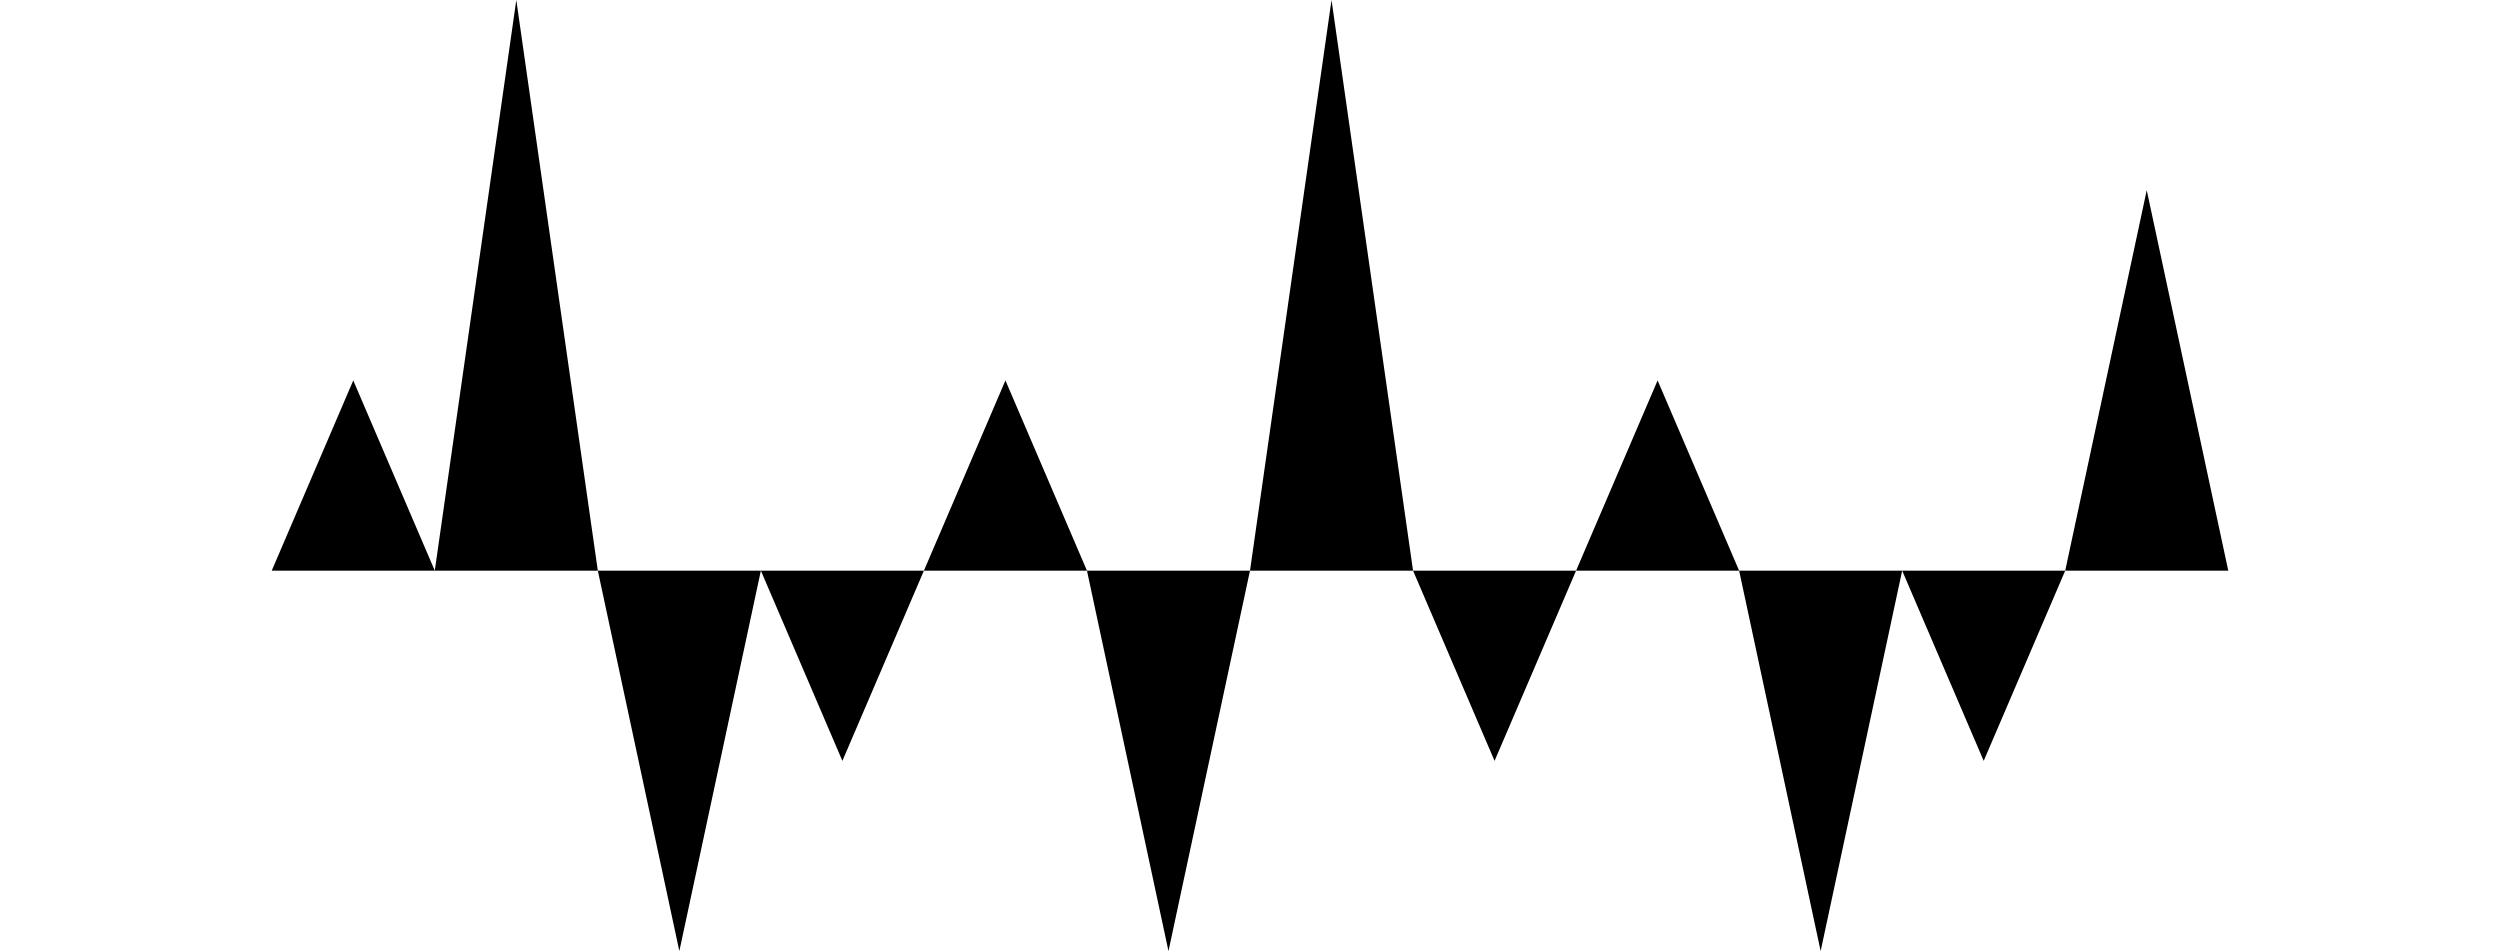 <svg xmlns="http://www.w3.org/2000/svg" viewBox="0 -21 92 35">
	<path d="m 0 0 L 10 0 L 13 -7 L 16 0 L 19 -21 L 22 0 L 25 14 L 28 0 L 31 7 L 34 0 L 37 -7 L 40 0 L 43 14 L 46 0 L 49 -21 L 52 0 L 55 7 L 58 0 L 61 -7 L 64 0 L 67 14 L 70 0 L 73 7 L 76 0 L 79 -14 L 82 0 H 92" fill="#000000"/>
</svg>